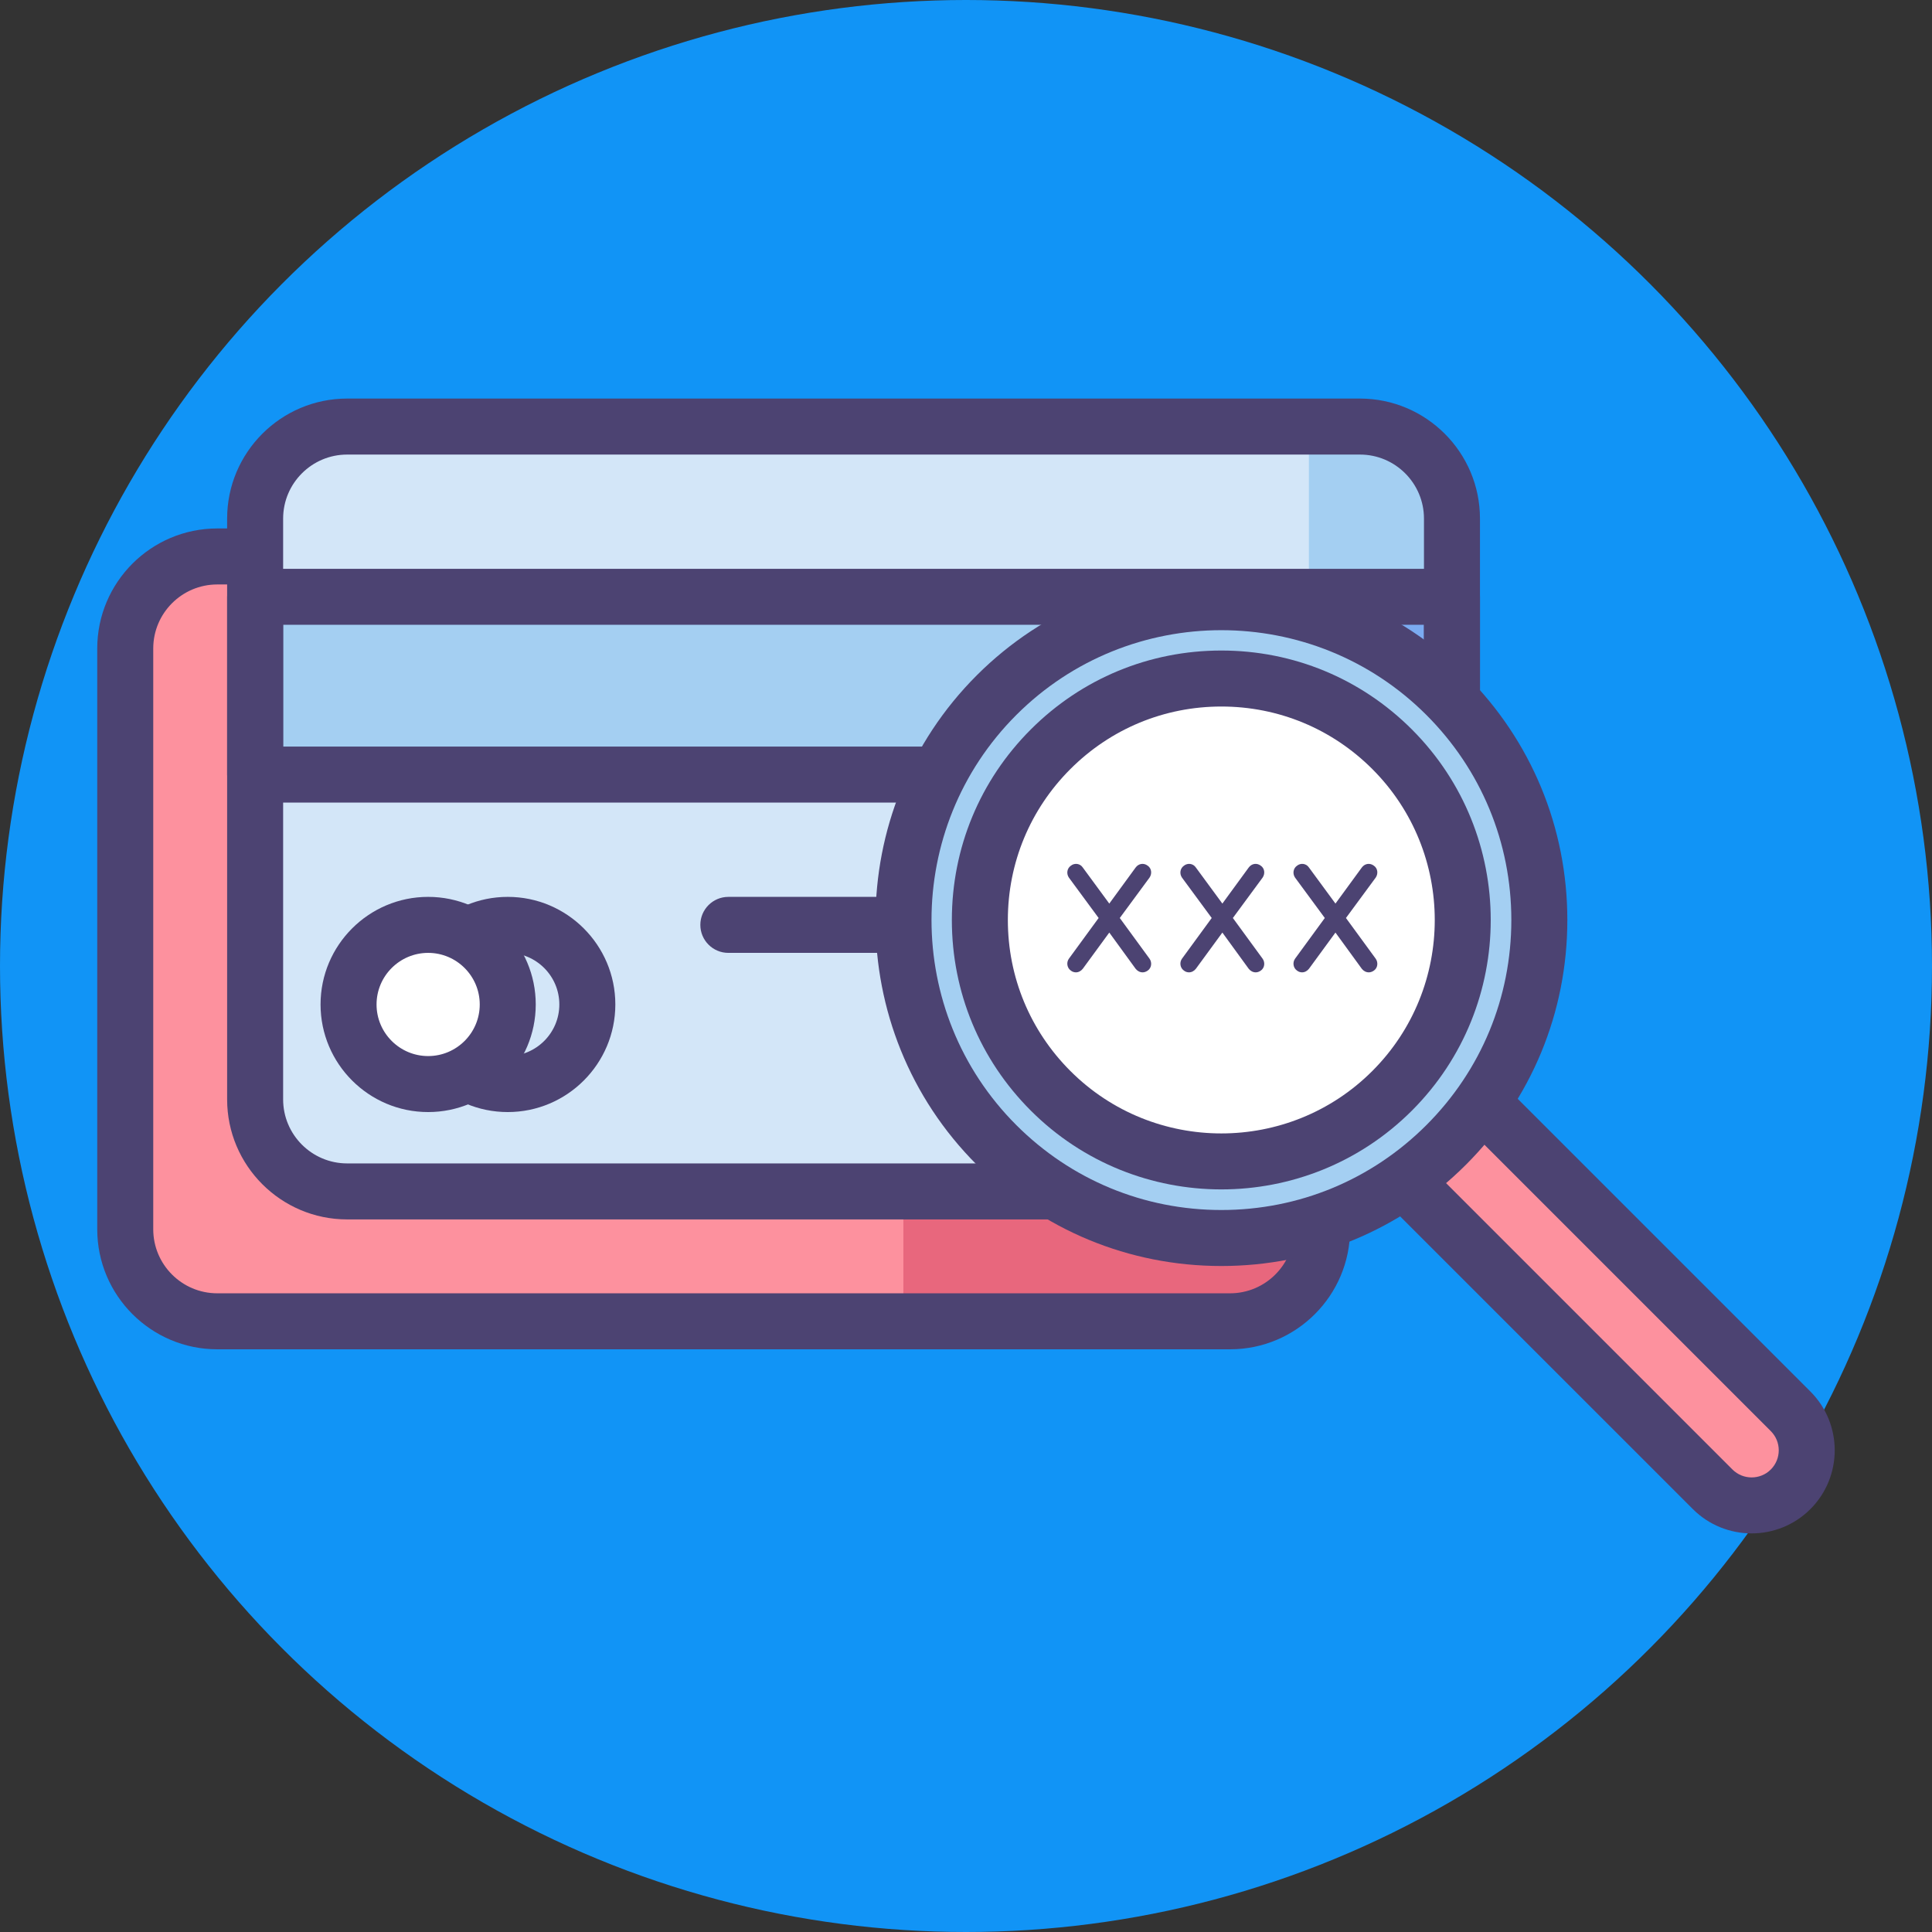 <?xml version="1.0"?>
<svg xmlns="http://www.w3.org/2000/svg" xmlns:xlink="http://www.w3.org/1999/xlink" version="1.1" id="Capa_1" x="0px" y="0px" viewBox="0 0 414 414" style="enable-background:new 0 0 414 414;" xml:space="preserve" width="512px" height="512px" class=""><rect x="0" y="0" width="414" height="414" fill="#333333" stroke="none"/><g><circle style="fill:#1194F6" cx="207" cy="207" r="207" data-original="#F0C48A" class="active-path" data-old_color="#1194f6"/><circle style="fill:#D3E6F8;" cx="108.8" cy="215.24" r="17.06" data-original="#D3E6F8" class=""/><path style="fill:#FD919E;" d="M263.585,283.137H46.556c-10.89,0-19.719-8.828-19.719-19.719V138.96  c0-10.891,8.829-19.719,19.719-19.719h217.029c10.891,0,19.719,8.829,19.719,19.719v124.458  C283.304,274.308,274.475,283.137,263.585,283.137z" data-original="#FD919E" class=""/><path style="fill:#E8677D;" d="M263.585,119.241h-70.006v163.896h70.006c10.891,0,19.719-8.828,19.719-19.719V138.96  C283.304,128.069,274.476,119.241,263.585,119.241z" data-original="#E8677D"/><path style="fill:#4C4372;" d="M263.585,289.137H46.557c-14.182,0-25.719-11.538-25.719-25.719V138.96  c0-14.182,11.538-25.719,25.719-25.719h217.028c14.182,0,25.719,11.538,25.719,25.719v124.458  C289.304,277.599,277.767,289.137,263.585,289.137z M46.557,125.241c-7.565,0-13.719,6.154-13.719,13.719v124.458  c0,7.565,6.154,13.719,13.719,13.719h217.028c7.565,0,13.719-6.154,13.719-13.719V138.96c0-7.565-6.154-13.719-13.719-13.719  L46.557,125.241L46.557,125.241z" data-original="#4C4372" class=""/><path style="fill:#D3E6F8;" d="M291.419,255.303H74.39c-10.891,0-19.719-8.829-19.719-19.719V111.126  c0-10.891,8.828-19.719,19.719-19.719h217.029c10.891,0,19.719,8.829,19.719,19.719v124.458  C311.138,246.474,302.309,255.303,291.419,255.303z" data-original="#D3E6F8" class=""/><g>
	<path style="fill:#A4CFF2;" d="M291.419,91.407h-10.941v163.896h10.941c10.891,0,19.719-8.829,19.719-19.719V111.126   C311.138,100.236,302.309,91.407,291.419,91.407z" data-original="#A4CFF2"/>
	<rect x="54.67" y="127.89" style="fill:#A4CFF2;" width="256.47" height="38.09" data-original="#A4CFF2"/>
</g><rect x="280.48" y="127.89" style="fill:#7BABF1;" width="30.66" height="38.09" data-original="#7BABF1" class=""/><g>
	<path style="fill:#4C4372;" d="M291.418,261.303H74.39c-14.182,0-25.719-11.538-25.719-25.719V111.126   c0-14.181,11.538-25.719,25.719-25.719h217.028c14.182,0,25.719,11.538,25.719,25.719v124.458   C317.138,249.766,305.6,261.303,291.418,261.303z M74.39,97.407c-7.565,0-13.719,6.154-13.719,13.719v124.458   c0,7.565,6.154,13.719,13.719,13.719h217.028c7.565,0,13.719-6.154,13.719-13.719V111.126c0-7.564-6.154-13.719-13.719-13.719   L74.39,97.407L74.39,97.407z" data-original="#4C4372" class=""/>
	<path style="fill:#4C4372;" d="M311.138,171.982H54.671c-3.313,0-6-2.687-6-6v-38.095c0-3.314,2.687-6,6-6h256.467   c3.313,0,6,2.686,6,6v38.095C317.138,169.296,314.451,171.982,311.138,171.982z M60.671,159.982h244.467v-26.095H60.671V159.982z" data-original="#4C4372" class=""/>
	<path style="fill:#4C4372;" d="M108.802,238.299c-12.713,0-23.056-10.343-23.056-23.056c0-12.713,10.343-23.056,23.056-23.056   s23.056,10.343,23.056,23.056C131.857,227.957,121.515,238.299,108.802,238.299z M108.802,204.188   c-6.096,0-11.056,4.959-11.056,11.056s4.96,11.056,11.056,11.056s11.056-4.96,11.056-11.056S114.898,204.188,108.802,204.188z" data-original="#4C4372" class=""/>
</g><circle style="fill:#FFFFFF" cx="91.75" cy="215.24" r="17.06" data-original="#FFFFFF" class=""/><g>
	<path style="fill:#4C4372;" d="M91.746,238.299c-12.713,0-23.056-10.343-23.056-23.056c0-12.713,10.343-23.056,23.056-23.056   s23.056,10.343,23.056,23.056C114.802,227.957,104.459,238.299,91.746,238.299z M91.746,204.188   c-6.096,0-11.056,4.959-11.056,11.056S85.65,226.3,91.746,226.3s11.056-4.96,11.056-11.056S97.842,204.188,91.746,204.188z" data-original="#4C4372" class=""/>
	<path style="fill:#4C4372;" d="M209.736,204.188h-53.663c-3.313,0-6-2.687-6-6s2.687-6,6-6h53.663c3.313,0,6,2.687,6,6   S213.049,204.188,209.736,204.188z" data-original="#4C4372" class=""/>
</g><path style="fill:#FD919E;" d="M383.703,319.133L383.703,319.133c-4.614,4.614-12.094,4.614-16.707,0l-80.157-80.157l16.707-16.707  l80.157,80.157C388.316,307.039,388.316,314.519,383.703,319.133z" data-original="#FD919E" class=""/><path style="fill:#4C4372;" d="M375.349,328.584c-4.562,0-9.124-1.736-12.596-5.209l-80.158-80.157  c-2.343-2.343-2.343-6.142,0-8.485l16.708-16.708c2.343-2.343,6.143-2.343,8.485,0l80.157,80.157c6.945,6.946,6.945,18.247,0,25.192  l0,0C384.472,326.848,379.911,328.584,375.349,328.584z M383.703,319.133h0.01H383.703z M295.323,238.976l75.915,75.915  c2.268,2.268,5.956,2.266,8.222,0l0,0c2.267-2.267,2.267-5.956,0-8.223l-75.915-75.914L295.323,238.976z" data-original="#4C4372" class=""/><circle style="fill:#A4CFF2;" cx="261.72" cy="197.15" r="68.14" data-original="#A4CFF2"/><circle style="fill:#FFFFFF" cx="261.72" cy="197.15" r="51.75" data-original="#FFFFFF" class=""/><g>
	<path style="fill:#4C4372;" d="M261.719,271.288c-19.803,0-38.421-7.711-52.425-21.715c-28.907-28.907-28.907-75.942,0-104.849   c28.907-28.906,75.942-28.906,104.849,0c14.003,14.003,21.715,32.622,21.715,52.425s-7.712,38.421-21.715,52.424   S281.522,271.288,261.719,271.288z M261.719,135.039c-15.915,0-31.824,6.056-43.939,18.171c-24.228,24.229-24.228,63.65,0,87.878   c11.737,11.737,27.341,18.2,43.939,18.2s32.203-6.463,43.939-18.2c11.737-11.736,18.2-27.341,18.2-43.939   s-6.463-32.203-18.2-43.939C293.545,141.097,277.629,135.039,261.719,135.039z" data-original="#4C4372" class=""/>
	<path style="fill:#4C4372;" d="M261.719,254.872c-14.791,0-29.576-5.627-40.835-16.887c-10.908-10.907-16.915-25.41-16.915-40.835   s6.007-29.928,16.915-40.835c10.907-10.908,25.41-16.915,40.835-16.915s29.928,6.007,40.835,16.915   c22.517,22.517,22.517,59.154,0,81.671C291.297,249.241,276.505,254.872,261.719,254.872z M261.719,151.398   c-12.22,0-23.709,4.759-32.35,13.4s-13.4,20.13-13.4,32.35c0,12.22,4.759,23.709,13.4,32.35c17.837,17.838,46.862,17.838,64.7,0   c17.838-17.838,17.838-46.862,0-64.7C285.428,156.158,273.939,151.398,261.719,151.398z" data-original="#4C4372" class=""/>
	<path style="fill:#4C4372;" d="M246.332,188.052l-6.378,8.661l6.378,8.728c0.571,0.806,0.436,1.98-0.403,2.551   c-0.336,0.235-0.705,0.369-1.074,0.369c-0.604,0-1.142-0.302-1.511-0.772l-5.64-7.755l-5.673,7.755   c-0.369,0.47-0.906,0.772-1.477,0.772c-0.403,0-0.772-0.134-1.074-0.369c-0.839-0.571-1.007-1.746-0.437-2.551l6.378-8.728   l-6.378-8.661c-0.57-0.839-0.402-1.98,0.437-2.551c0.806-0.638,1.98-0.47,2.551,0.403l5.673,7.721l5.64-7.721   c0.638-0.873,1.746-1.041,2.585-0.403C246.768,186.071,246.902,187.212,246.332,188.052z" data-original="#4C4372" class=""/>
	<path style="fill:#4C4372;" d="M270.564,188.052l-6.378,8.661l6.378,8.728c0.57,0.806,0.437,1.98-0.403,2.551   c-0.336,0.235-0.705,0.369-1.074,0.369c-0.604,0-1.142-0.302-1.511-0.772l-5.64-7.755l-5.673,7.755   c-0.369,0.47-0.906,0.772-1.477,0.772c-0.403,0-0.772-0.134-1.074-0.369c-0.839-0.571-1.007-1.746-0.436-2.551l6.378-8.728   l-6.378-8.661c-0.571-0.839-0.403-1.98,0.436-2.551c0.806-0.638,1.981-0.47,2.551,0.403l5.673,7.721l5.64-7.721   c0.638-0.873,1.746-1.041,2.585-0.403C271.001,186.071,271.135,187.212,270.564,188.052z" data-original="#4C4372" class=""/>
	<path style="fill:#4C4372;" d="M294.797,188.052l-6.378,8.661l6.378,8.728c0.571,0.806,0.436,1.98-0.403,2.551   c-0.336,0.235-0.705,0.369-1.074,0.369c-0.604,0-1.142-0.302-1.511-0.772l-5.64-7.755l-5.673,7.755   c-0.369,0.47-0.906,0.772-1.477,0.772c-0.403,0-0.772-0.134-1.074-0.369c-0.839-0.571-1.007-1.746-0.437-2.551l6.378-8.728   l-6.378-8.661c-0.57-0.839-0.402-1.98,0.437-2.551c0.806-0.638,1.98-0.47,2.551,0.403l5.673,7.721l5.64-7.721   c0.638-0.873,1.746-1.041,2.585-0.403C295.233,186.071,295.368,187.212,294.797,188.052z" data-original="#4C4372" class=""/>
</g></g> </svg>
